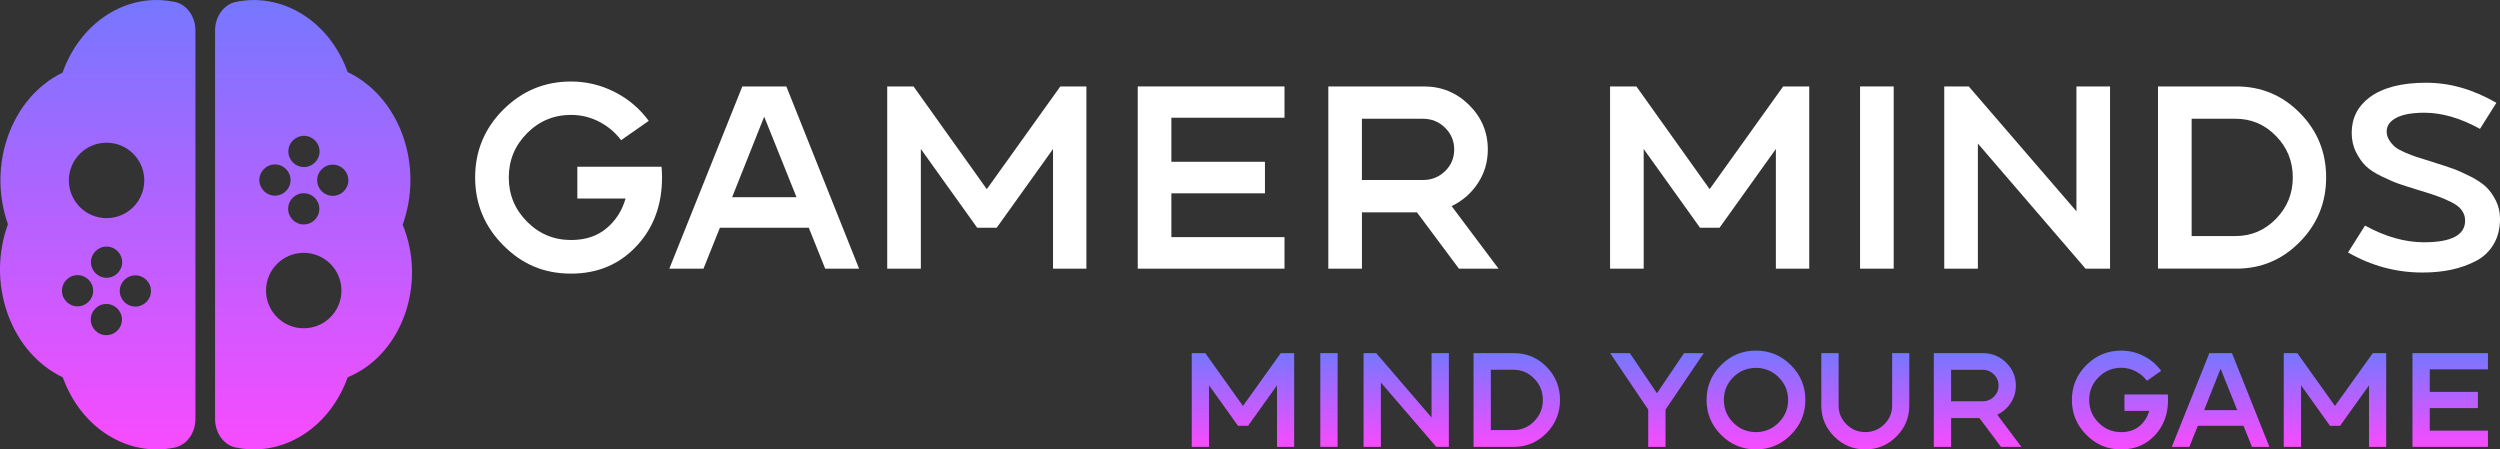 <?xml version="1.0" encoding="UTF-8"?>
<svg id="Layer_2" data-name="Layer 2" xmlns="http://www.w3.org/2000/svg" xmlns:xlink="http://www.w3.org/1999/xlink" viewBox="0 0 1044.63 187.79">
  <rect x="0" y="0" width="1044.63" height="187.79" fill="#333333" stroke="none"/>
  <defs>
    <style>
      .cls-1 {
        fill: url(#linear-gradient);
      }

      .cls-1, .cls-2, .cls-3, .cls-4, .cls-5, .cls-6, .cls-7, .cls-8, .cls-9, .cls-10, .cls-11, .cls-12, .cls-13, .cls-14, .cls-15 {
        stroke-width: 0px;
      }

      .cls-2 {
        fill: url(#linear-gradient-11);
      }

      .cls-3 {
        fill: url(#linear-gradient-12);
      }

      .cls-4 {
        fill: url(#linear-gradient-13);
      }

      .cls-5 {
        fill: url(#linear-gradient-10);
      }

      .cls-6 {
        fill: url(#linear-gradient-14);
      }

      .cls-7 {
        fill: url(#linear-gradient-4);
      }

      .cls-8 {
        fill: url(#linear-gradient-2);
      }

      .cls-9 {
        fill: url(#linear-gradient-3);
      }

      .cls-10 {
        fill: url(#linear-gradient-8);
      }

      .cls-11 {
        fill: url(#linear-gradient-9);
      }

      .cls-12 {
        fill: url(#linear-gradient-7);
      }

      .cls-13 {
        fill: url(#linear-gradient-5);
      }

      .cls-14 {
        fill: url(#linear-gradient-6);
      }

      .cls-15 {
        fill: #fff;
      }
    </style>
    <linearGradient id="linear-gradient" x1="519.36" y1="186.72" x2="519.36" y2="147.56" gradientUnits="userSpaceOnUse">
      <stop offset="0" stop-color="#f84bff"/>
      <stop offset="1" stop-color="#7677ff"/>
    </linearGradient>
    <linearGradient id="linear-gradient-2" x1="555.3" x2="555.3" xlink:href="#linear-gradient"/>
    <linearGradient id="linear-gradient-3" x1="587.6" x2="587.6" xlink:href="#linear-gradient"/>
    <linearGradient id="linear-gradient-4" x1="633.79" x2="633.79" xlink:href="#linear-gradient"/>
    <linearGradient id="linear-gradient-5" x1="692.36" x2="692.36" xlink:href="#linear-gradient"/>
    <linearGradient id="linear-gradient-6" x1="733.73" y1="187.79" x2="733.73" y2="146.5" xlink:href="#linear-gradient"/>
    <linearGradient id="linear-gradient-7" x1="779.42" y1="187.79" x2="779.42" xlink:href="#linear-gradient"/>
    <linearGradient id="linear-gradient-8" x1="826.34" x2="826.34" xlink:href="#linear-gradient"/>
    <linearGradient id="linear-gradient-9" x1="885.83" y1="187.79" x2="885.83" y2="146.5" xlink:href="#linear-gradient"/>
    <linearGradient id="linear-gradient-10" x1="927.88" x2="927.88" xlink:href="#linear-gradient"/>
    <linearGradient id="linear-gradient-11" x1="975.67" x2="975.67" xlink:href="#linear-gradient"/>
    <linearGradient id="linear-gradient-12" x1="1023.82" x2="1023.82" xlink:href="#linear-gradient"/>
    <linearGradient id="linear-gradient-13" x1="40.83" y1="187.79" x2="40.83" y2="0" xlink:href="#linear-gradient"/>
    <linearGradient id="linear-gradient-14" x1="131.03" y1="187.79" x2="131.03" y2=".02" xlink:href="#linear-gradient"/>
  </defs>
  <g id="Layer_1-2" data-name="Layer 1">
    <g>
      <path class="cls-15" d="M241.23,69.67h35.18c.15,1.02.22,2.5.22,4.47,0,11.18-3.34,20.52-10.02,27.99-7.26,8.13-16.59,12.2-27.99,12.2s-20.48-3.94-28.32-11.82c-7.84-7.88-11.76-17.34-11.76-28.37s3.92-20.48,11.76-28.32c7.84-7.84,17.28-11.76,28.32-11.76,6.39,0,12.45,1.45,18.19,4.36,5.74,2.91,10.49,6.94,14.27,12.09l-11.55,8.06c-2.47-3.27-5.54-5.84-9.2-7.73-3.67-1.89-7.57-2.83-11.71-2.83-7.19,0-13.33,2.56-18.41,7.68-5.08,5.12-7.62,11.27-7.62,18.46s2.54,13.34,7.62,18.46c5.08,5.12,11.22,7.68,18.41,7.68,5.95,0,10.87-1.61,14.76-4.85,3.88-3.23,6.55-7.39,8.01-12.47h-20.15v-13.29Z"/>
      <path class="cls-15" d="M328.58,36.12l30.39,76.14h-14.16l-6.86-17.1h-37.14l-6.86,17.1h-14.27l30.5-76.14h18.41ZM305.93,82.41h26.9l-13.51-33.66-13.4,33.66Z"/>
      <path class="cls-15" d="M453.95,36.12v76.14h-13.94v-50l-23.53,32.89h-8.17l-23.53-32.89v50h-14.05V36.12h11l30.61,42.92,30.72-42.92h10.89Z"/>
      <path class="cls-15" d="M536.73,49.19h-47.27v18.41h39.1v13.18h-39.1v18.3h47.27v13.18h-61.32V36.12h61.32v13.07Z"/>
      <path class="cls-15" d="M606.55,86.11l19.61,26.14h-16.55l-17.54-23.53h-22.98v23.53h-14.05V36.12h39.97c7.33,0,13.62,2.58,18.84,7.73s7.84,11.36,7.84,18.63c0,5.16-1.38,9.84-4.14,14.05-2.76,4.21-6.43,7.41-11,9.59ZM594.57,75.22c3.63,0,6.72-1.24,9.26-3.7,2.54-2.47,3.81-5.48,3.81-9.04s-1.27-6.59-3.81-9.1c-2.54-2.5-5.63-3.76-9.26-3.76h-25.49v25.6h25.49Z"/>
      <path class="cls-15" d="M755.99,36.12v76.14h-13.94v-50l-23.53,32.89h-8.17l-23.53-32.89v50h-14.05V36.12h11l30.61,42.92,30.72-42.92h10.89Z"/>
      <path class="cls-15" d="M791.28,112.26h-14.05V36.12h14.05v76.14Z"/>
      <path class="cls-15" d="M881.69,36.12v76.14h-10.24l-44.99-52.28v52.28h-14.05V36.12h10.24l44.99,52.17v-52.17h14.05Z"/>
      <path class="cls-15" d="M934.51,36.12c10.38,0,19.22,3.7,26.52,11.11,7.3,7.41,10.95,16.37,10.95,26.9s-3.67,19.52-11,26.96c-7.33,7.44-16.16,11.16-26.47,11.16h-32.79V36.12h32.79ZM934.08,98.64c6.61,0,12.25-2.4,16.94-7.19,4.68-4.79,7.03-10.57,7.03-17.32s-2.34-12.53-7.03-17.32c-4.68-4.79-10.33-7.19-16.94-7.19h-18.3v49.02h18.3Z"/>
      <path class="cls-15" d="M1017.19,67.92c3.27,1.02,5.9,1.89,7.9,2.61,2,.73,4.39,1.8,7.19,3.21,2.79,1.42,4.97,2.87,6.53,4.36s2.92,3.4,4.09,5.72c1.16,2.32,1.74,4.87,1.74,7.62,0,4.07-.89,7.61-2.67,10.62-1.78,3.01-4.23,5.34-7.35,6.97-3.12,1.63-6.53,2.85-10.24,3.65-3.7.8-7.73,1.2-12.09,1.2-11.04,0-21.42-2.79-31.15-8.39l7.08-11.22c8.5,4.65,16.7,6.97,24.62,6.97,11.47,0,17.21-3.01,17.21-9.04,0-1.6-.45-3.03-1.36-4.3-.91-1.27-2.34-2.4-4.3-3.38s-3.8-1.78-5.5-2.4c-1.71-.62-4.09-1.4-7.14-2.34-.15-.07-.27-.11-.38-.11s-.22-.04-.33-.11c-.11-.07-.24-.11-.38-.11-3.56-1.09-6.28-1.96-8.17-2.61-1.89-.65-4.3-1.69-7.24-3.11-2.94-1.42-5.17-2.87-6.7-4.36-1.53-1.49-2.89-3.43-4.09-5.83s-1.8-5.08-1.8-8.06c0-6.17,2.54-11.15,7.63-14.92,5.52-3.99,13.32-5.99,23.42-5.99s19.68,2.8,29.41,8.39l-6.86,10.89c-8.13-4.5-15.87-6.75-23.2-6.75-5.16,0-9.08.71-11.76,2.12-2.69,1.42-4.03,3.32-4.03,5.72,0,1.31.36,2.52,1.09,3.65.73,1.13,1.53,2.05,2.4,2.78.87.73,2.27,1.51,4.19,2.34,1.92.84,3.5,1.45,4.74,1.85,1.23.4,3.16,1,5.77,1.8.8.22,1.38.4,1.74.55Z"/>
    </g>
    <g>
      <path class="cls-1" d="M540.77,147.56v39.16h-7.17v-25.71l-12.1,16.92h-4.2l-12.1-16.92v25.71h-7.23v-39.16h5.66l15.74,22.07,15.8-22.07h5.6Z"/>
      <path class="cls-8" d="M551.69,186.72v-39.16h7.23v39.16h-7.23Z"/>
      <path class="cls-9" d="M605.41,186.72h-5.27l-23.14-26.89v26.89h-7.23v-39.16h5.27l23.14,26.89v-26.89h7.23v39.16Z"/>
      <path class="cls-7" d="M632.58,147.56c5.34,0,9.89,1.9,13.64,5.71,3.75,3.81,5.63,8.42,5.63,13.84s-1.89,10.04-5.66,13.87c-3.77,3.83-8.31,5.74-13.61,5.74h-16.86v-39.16h16.86ZM632.36,179.72c3.4,0,6.3-1.23,8.71-3.7s3.61-5.43,3.61-8.91-1.2-6.44-3.61-8.91-5.31-3.7-8.71-3.7h-9.41v25.21h9.41Z"/>
      <path class="cls-13" d="M703.68,147.56h8.23l-15.97,23.59v15.57h-7.23v-15.57l-15.91-23.59h8.24l11.32,16.75,11.32-16.75Z"/>
      <path class="cls-14" d="M719.14,152.55c4.03-4.03,8.89-6.05,14.57-6.05s10.54,2.02,14.59,6.05c4.05,4.03,6.08,8.89,6.08,14.57s-2.03,10.54-6.08,14.59c-4.05,4.05-8.92,6.08-14.59,6.08s-10.53-2.03-14.57-6.08c-4.03-4.05-6.05-8.92-6.05-14.59s2.02-10.53,6.05-14.57ZM724.24,176.61c2.61,2.63,5.77,3.95,9.47,3.95s6.86-1.32,9.5-3.95c2.63-2.63,3.95-5.8,3.95-9.5s-1.32-6.85-3.95-9.47c-2.63-2.61-5.8-3.92-9.5-3.92s-6.85,1.31-9.47,3.92c-2.62,2.61-3.92,5.77-3.92,9.47s1.31,6.86,3.92,9.5Z"/>
      <path class="cls-12" d="M790.63,147.56h7.17v21.9c0,5.04-1.79,9.36-5.38,12.94-3.59,3.59-7.92,5.38-13,5.38s-9.41-1.79-13-5.38c-3.59-3.59-5.38-7.9-5.38-12.94v-21.9h7.23v21.9c0,3.06,1.09,5.68,3.28,7.84,2.18,2.17,4.81,3.25,7.87,3.25s5.74-1.08,7.93-3.25c2.19-2.17,3.28-4.78,3.28-7.84v-21.9Z"/>
      <path class="cls-10" d="M834.55,173.28l10.09,13.45h-8.52l-9.02-12.04h-11.82v12.04h-7.23v-39.16h20.56c3.77,0,7,1.33,9.69,3.98s4.03,5.85,4.03,9.58c0,2.65-.71,5.06-2.13,7.23-1.42,2.17-3.31,3.81-5.66,4.93ZM828.38,167.68c1.87,0,3.45-.63,4.76-1.91,1.31-1.27,1.96-2.82,1.96-4.65s-.65-3.39-1.96-4.68c-1.31-1.29-2.89-1.93-4.76-1.93h-13.11v13.17h13.11Z"/>
      <path class="cls-11" d="M887.71,164.82h18.1c.07.52.11,1.29.11,2.3,0,5.75-1.72,10.55-5.16,14.4-3.73,4.18-8.53,6.27-14.4,6.27s-10.53-2.03-14.57-6.08c-4.03-4.05-6.05-8.92-6.05-14.59s2.02-10.53,6.05-14.57c4.03-4.03,8.89-6.05,14.57-6.05,3.29,0,6.4.75,9.35,2.24,2.95,1.49,5.4,3.57,7.34,6.22l-5.94,4.15c-1.27-1.68-2.85-3.01-4.73-3.98-1.89-.97-3.89-1.46-6.02-1.46-3.7,0-6.85,1.32-9.47,3.95-2.62,2.63-3.92,5.8-3.92,9.5s1.31,6.86,3.92,9.5c2.61,2.63,5.77,3.95,9.47,3.95,3.06,0,5.59-.83,7.59-2.49,2-1.66,3.37-3.8,4.12-6.41h-10.36v-6.83Z"/>
      <path class="cls-5" d="M932.64,147.56l15.63,39.16h-7.28l-3.53-8.8h-19.1l-3.53,8.8h-7.34l15.69-39.16h9.47ZM920.99,171.37h13.84l-6.95-17.31-6.89,17.31Z"/>
      <path class="cls-2" d="M997.07,147.56v39.16h-7.17v-25.71l-12.1,16.92h-4.2l-12.1-16.92v25.71h-7.23v-39.16h5.66l15.74,22.07,15.8-22.07h5.6Z"/>
      <path class="cls-3" d="M1039.59,154.34h-24.31v9.41h20.11v6.78h-20.11v9.41h24.31v6.78h-31.54v-39.16h31.54v6.78Z"/>
    </g>
    <g>
      <path class="cls-4" d="M73.11.82c-7.79-1.66-16.07-.84-23.94,2.91-10.89,5.19-18.9,14.99-23.04,26.62C4.74,40.72-5.43,68.95,3.32,93.68c-4.23,11.59-4.59,25.03-.08,37.56,4.49,12.46,12.95,21.65,23,26.43,7.79,21.61,27.52,33.36,46.75,29.34,5.02-1.05,8.67-6.07,8.67-11.93V12.72c0-5.81-3.59-10.84-8.56-11.9ZM32.41,128.01c-3.6,0-6.52-2.92-6.52-6.52s2.92-6.52,6.52-6.52,6.52,2.92,6.52,6.52-2.92,6.52-6.52,6.52ZM38.01,109.55c0-3.6,2.92-6.52,6.52-6.52s6.52,2.92,6.52,6.52-2.92,6.52-6.52,6.52-6.52-2.92-6.52-6.52ZM44.44,140.05c-3.6,0-6.52-2.92-6.52-6.52s2.92-6.52,6.52-6.52,6.52,2.92,6.52,6.52-2.92,6.52-6.52,6.52ZM56.56,128.1c-3.6,0-6.52-2.92-6.52-6.52s2.92-6.52,6.52-6.52,6.52,2.92,6.52,6.52-2.92,6.52-6.52,6.52ZM44.53,91.15c-8.7,0-15.76-7.05-15.76-15.76s7.05-15.76,15.76-15.76,15.76,7.05,15.76,15.76-7.05,15.76-15.76,15.76Z"/>
      <path class="cls-6" d="M168.26,93.89h0c4.15-11.54,4.48-24.9,0-37.35-4.49-12.45-12.94-21.64-22.98-26.42C137.5,8.53,117.77-3.22,98.54.8c-5.02,1.05-8.67,6.07-8.67,11.93v162.34c0,5.81,3.59,10.85,8.56,11.91,7.78,1.65,16.05.82,23.9-2.92,10.82-5.16,18.81-14.87,22.96-26.41l1.18-.53c21.83-9.83,31.83-38.88,21.78-63.23ZM139.04,68.79c3.6,0,6.52,2.92,6.52,6.52s-2.92,6.52-6.52,6.52-6.52-2.92-6.52-6.52,2.92-6.52,6.52-6.52ZM133.44,87.26c0,3.6-2.92,6.52-6.52,6.52s-6.52-2.92-6.52-6.52,2.92-6.52,6.52-6.52,6.52,2.92,6.52,6.52ZM127.01,56.76c3.6,0,6.52,2.92,6.52,6.52s-2.92,6.52-6.52,6.52-6.52-2.92-6.52-6.52,2.92-6.52,6.52-6.52ZM114.89,68.71c3.6,0,6.52,2.92,6.52,6.52s-2.92,6.52-6.52,6.52-6.52-2.92-6.52-6.52,2.92-6.52,6.52-6.52ZM126.92,137.17c-8.7,0-15.76-7.05-15.76-15.76s7.05-15.76,15.76-15.76,15.76,7.05,15.76,15.76-7.05,15.76-15.76,15.76Z"/>
    </g>
  </g>
</svg>